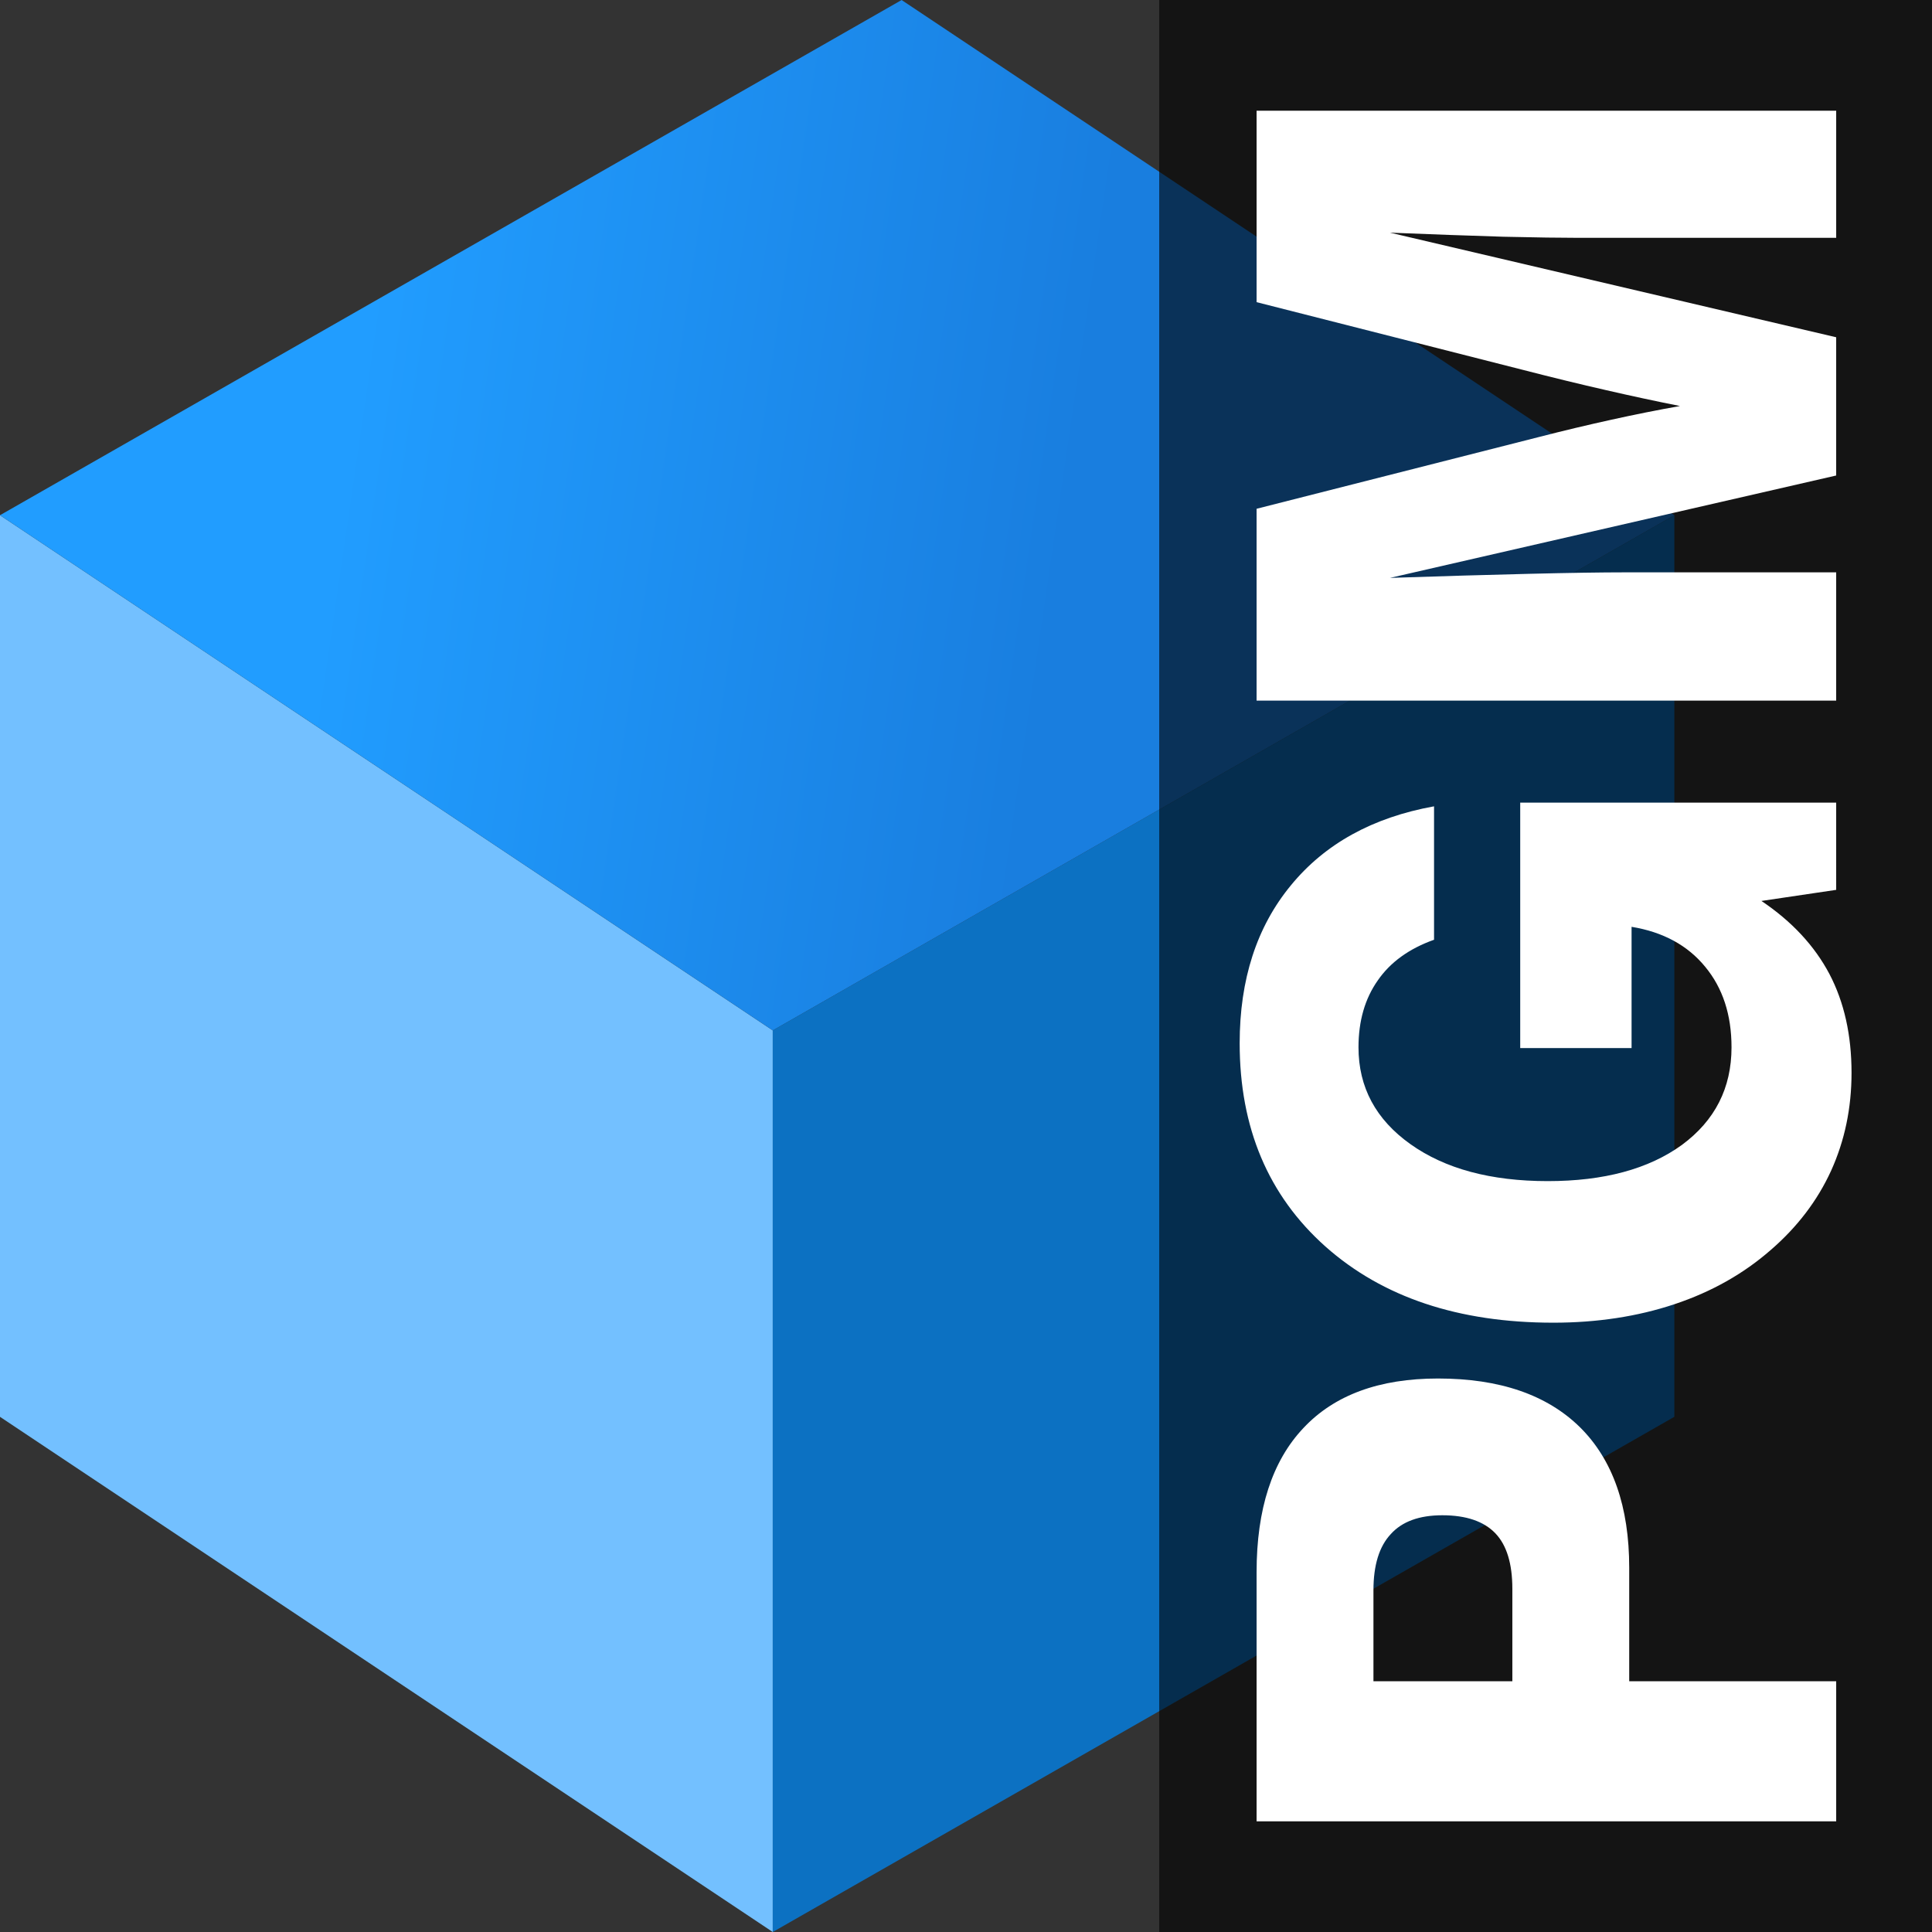 <svg xmlns="http://www.w3.org/2000/svg" xmlns:xlink="http://www.w3.org/1999/xlink" height="512" width="512"><rect width="100%" height="100%" fill="#333333" stroke="none"/><defs><linearGradient y2="36.375" x2="34.5" y1="34.75" x1="23.375" gradientTransform="translate(-2 -10.871)" gradientUnits="userSpaceOnUse" id="b" xlink:href="#a"/><linearGradient id="a"><stop offset="0" stop-color="#219dff"/><stop offset="1" stop-color="#197edf"/></linearGradient></defs><path d="M0 0h512v512H0z" fill="none"/><path d="M-.012 136.534l204.8 136.533v238.934L-.012 375.467z" fill="#73c0ff"/><path d="M29.9 17.504l12 8-14 8-12-8z" fill="url(#b)" transform="translate(-271.372 -298.734) scale(17.067)"/><path d="M443.721 136.534v238.933L204.788 512.001V273.067z" fill="#0c71c2"/><path d="M307.2 0H512v512H307.2z" opacity=".6"/><path d="M400.789 445.542v-24.49q0-9.99-4.484-14.692-4.589-4.8-14.078-4.8-9.176 0-13.66 4.996-4.588 4.897-4.588 14.889v24.097zm85.82 37.124h-153.6v-66.021q0-25.076 12.409-38.202 12.304-13.126 35.662-13.126 24.505 0 37.644 12.93 13.035 12.93 13.035 37.223v30.072h54.85zm-.001-246.845l-19.812 2.939q12.096 8.13 18.04 19.395 5.84 11.166 5.84 26.154 0 14.007-5.423 25.957-5.422 11.853-15.954 20.963-10.845 9.501-25.548 14.399-14.703 4.898-32.118 4.898-37.644 0-60.376-20.179-22.732-20.276-22.732-53.875 0-25.37 13.556-41.826 13.556-16.555 37.956-20.963v35.362q-9.906 3.526-14.911 10.775-5.11 7.249-5.11 17.73 0 15.868 13.765 25.664 13.764 9.795 36.392 9.795 22.316 0 35.559-9.6 13.139-9.697 13.139-25.86 0-12.93-6.987-21.353-6.986-8.522-19.5-10.58v32.13h-29.51v-65.042h83.734zm0-50.153h-153.6V134.83l74.767-19.003q9.906-2.547 19.291-4.604 9.281-2.057 18.145-3.624-9.385-1.861-19.604-4.212-10.324-2.351-22.107-5.388l-70.491-17.925v-50.74h153.6V63.03h-68.093q-7.195 0-20.126-.294-13.034-.392-30.032-1.078l118.25 27.721v36.635l-118.25 27.134q20.439-.686 36.81-1.078 16.267-.392 25.444-.392h55.996z" fill="#fff"/></svg>